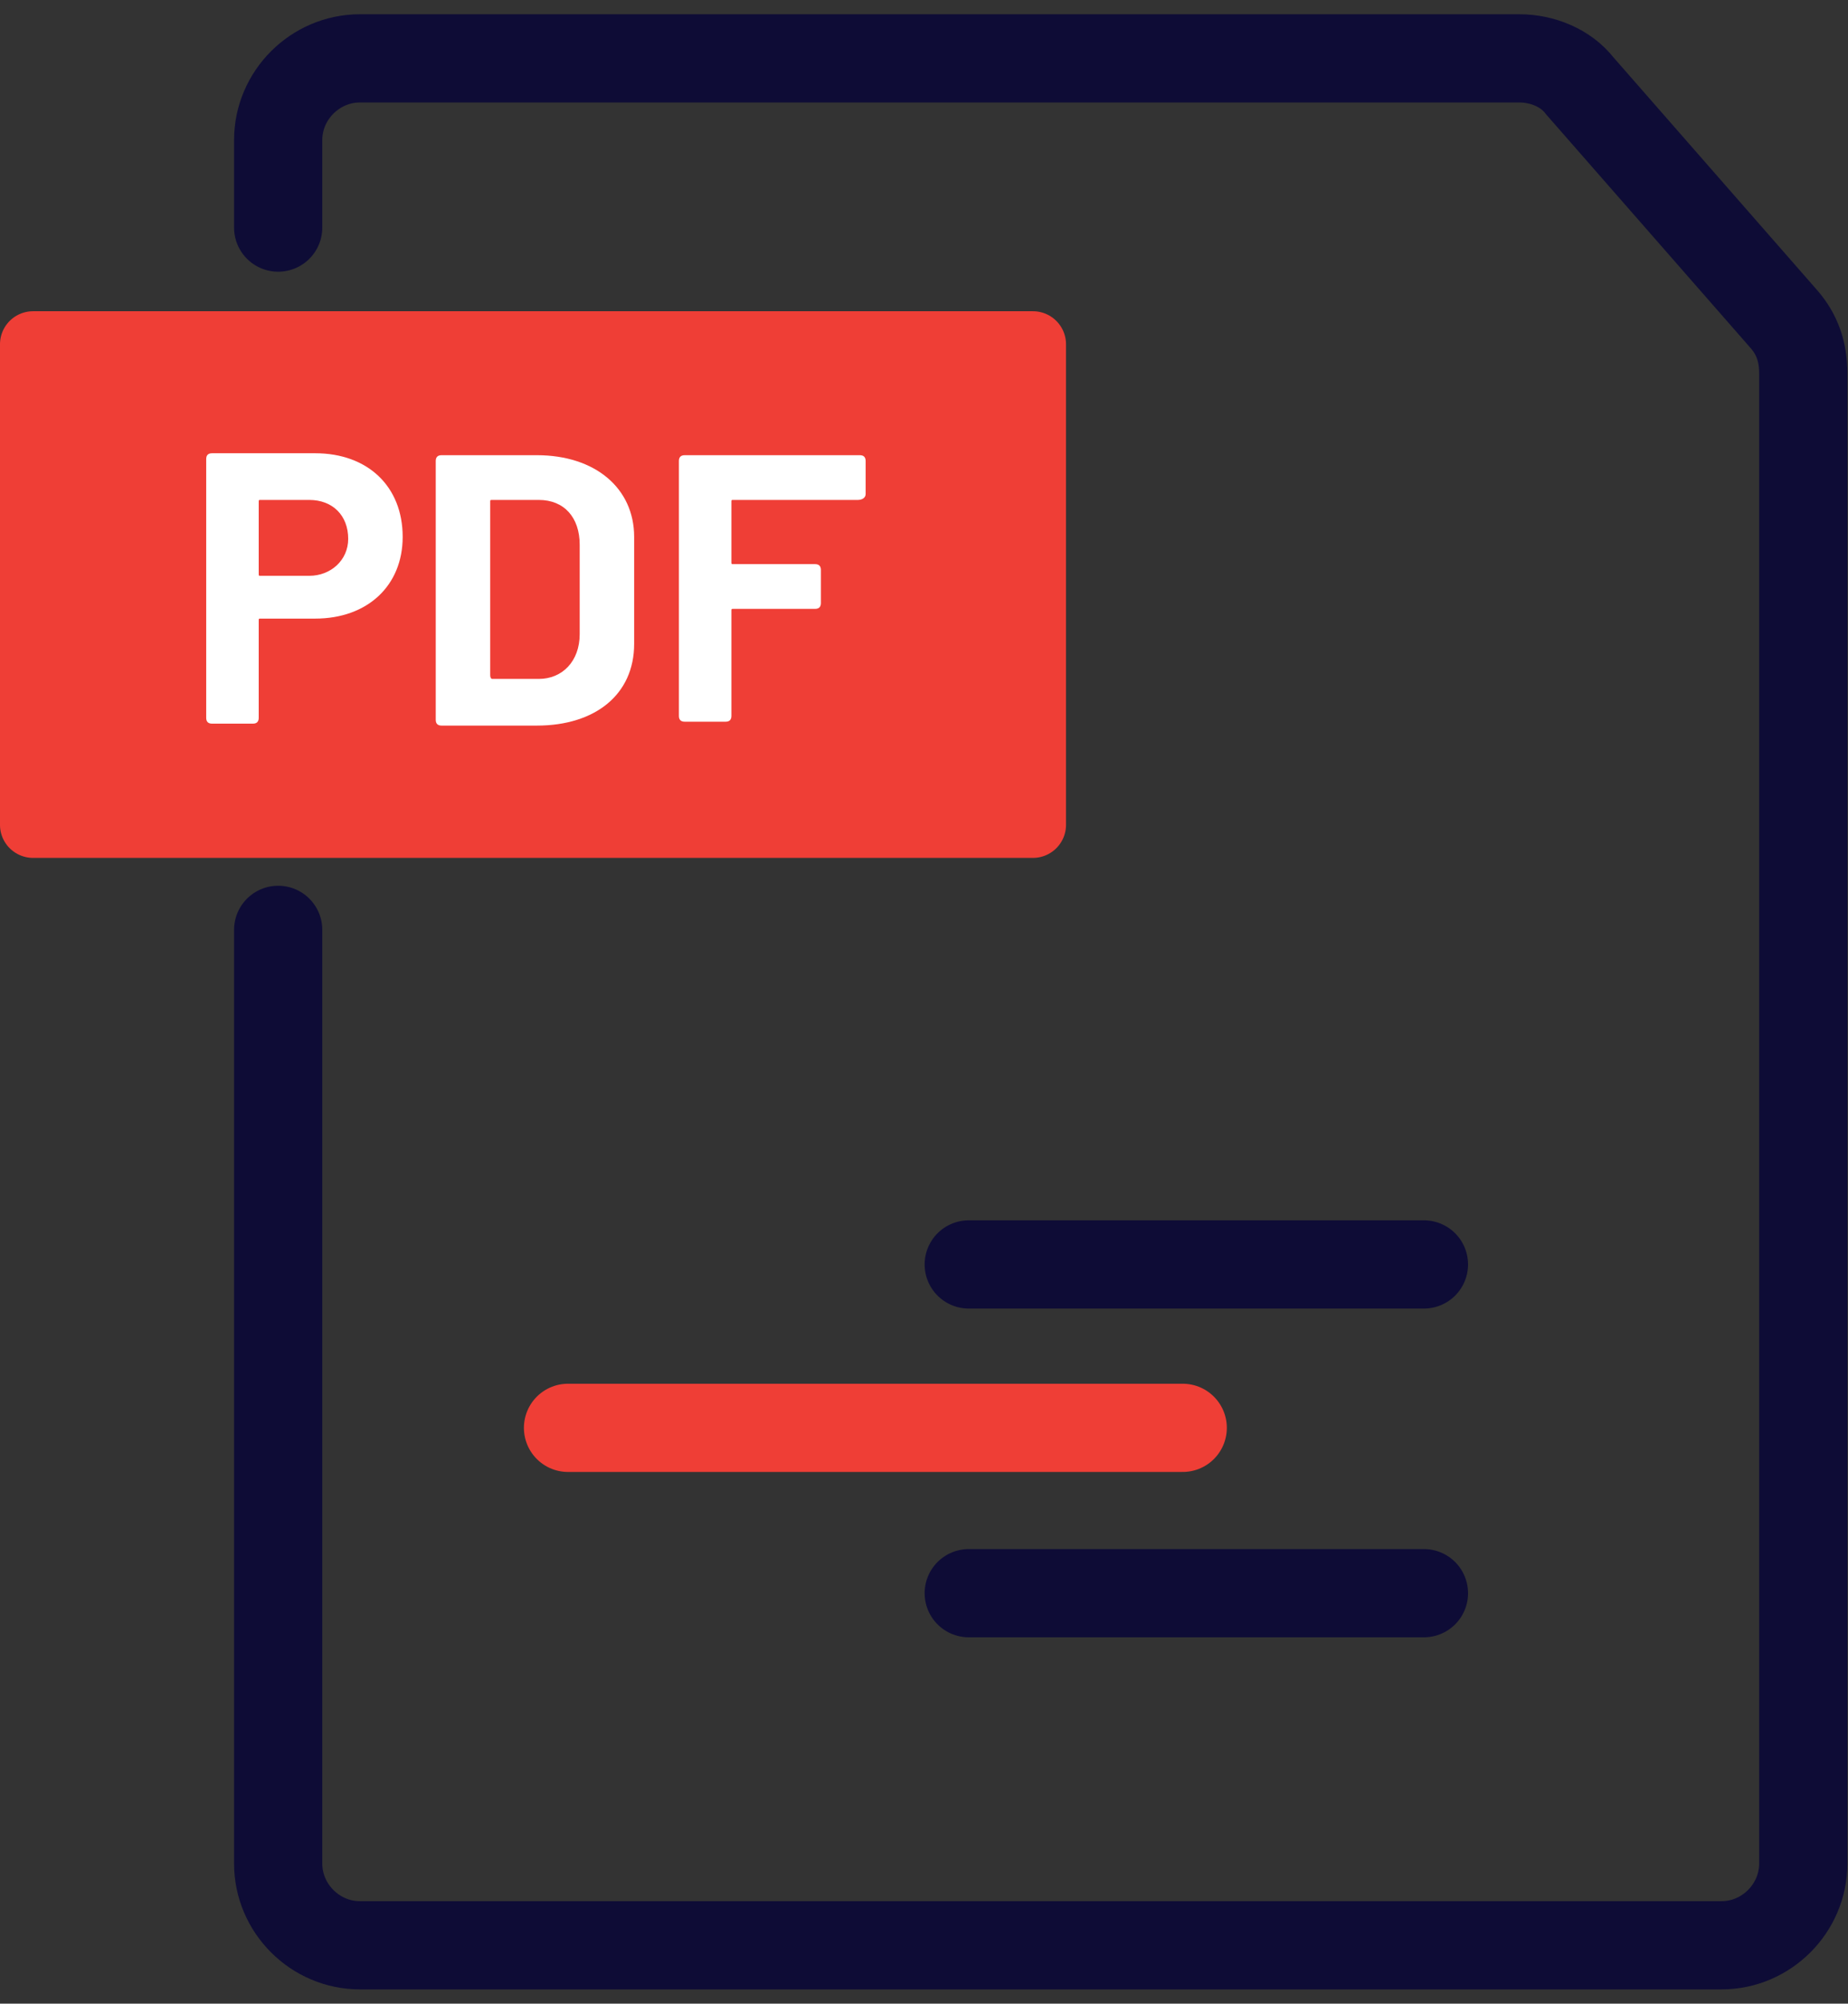 <svg width="95" height="103" viewBox="0 0 95 103" fill="none" xmlns="http://www.w3.org/2000/svg">
    <rect x="0" y="0" width="95" height="103" fill="#333333" stroke="none"/>
    <path d="M49.8 65H73.2" stroke="#0E0C36" stroke-width="4.535" stroke-miterlimit="10" stroke-linecap="round"
          stroke-linejoin="round"/>
    <path d="M29.2 73.4H60.8" stroke="#EF3E36" stroke-width="4.535" stroke-miterlimit="10" stroke-linecap="round"
          stroke-linejoin="round"/>
    <path d="M49.8 81.9H73.2" stroke="#0E0C36" stroke-width="4.535" stroke-miterlimit="10" stroke-linecap="round"
          stroke-linejoin="round"/>
    <path d="M53.1 17.7H1.7V42.4H53.1V17.7Z" fill="#EF3E36" stroke="#EF3E36" stroke-width="3.402"
          stroke-miterlimit="10" stroke-linecap="round" stroke-linejoin="round"/>
    <path d="M20.7 27.6C20.7 30.1 18.9 31.8 16.2 31.8H13.4C13.3 31.8 13.3 31.8 13.3 31.9V36.9C13.3 37.1 13.2 37.2 13 37.2H10.9C10.7 37.2 10.6 37.1 10.6 36.9V23.6C10.6 23.4 10.7 23.3 10.9 23.3H16.2C18.9 23.3 20.7 25 20.7 27.6ZM17.9 27.7C17.9 26.5 17.1 25.7 15.9 25.7H13.4C13.3 25.7 13.3 25.7 13.3 25.8V29.5C13.3 29.6 13.3 29.6 13.4 29.6H15.9C17 29.6 17.9 28.8 17.9 27.7Z"
          fill="white"/>
    <path d="M22.4 37V23.7C22.4 23.5 22.5 23.4 22.7 23.4H27.6C30.6 23.4 32.6 25.1 32.6 27.6V33.1C32.6 35.7 30.6 37.3 27.6 37.3H22.7C22.5 37.3 22.4 37.2 22.4 37ZM25.3 34.9H27.7C28.9 34.9 29.8 34 29.8 32.6V28C29.8 26.6 29 25.7 27.7 25.7H25.3C25.2 25.7 25.2 25.7 25.2 25.8V34.7C25.2 34.9 25.3 34.9 25.3 34.9Z"
          fill="white"/>
    <path d="M44.1 25.7H37.7C37.6 25.7 37.6 25.7 37.6 25.8V28.9C37.6 29 37.6 29 37.7 29H41.9C42.1 29 42.2 29.1 42.2 29.3V31C42.2 31.2 42.1 31.3 41.9 31.3H37.7C37.6 31.3 37.6 31.3 37.6 31.4V36.8C37.6 37 37.5 37.1 37.3 37.1H35.2C35 37.1 34.9 37 34.9 36.8V23.7C34.9 23.5 35 23.4 35.2 23.4H44.2C44.4 23.4 44.5 23.5 44.5 23.7V25.4C44.5 25.6 44.3 25.7 44.1 25.7Z"
          fill="white"/>
    <path d="M14.3 11.7V7.2C14.3 4.9 16.2 3 18.5 3H78.1C79.3 3 80.5 3.5 81.2 4.4L91.7 16.4C92.4 17.2 92.7 18.1 92.7 19.2V95.8C92.7 98.1 90.8 100 88.5 100H18.5C16.2 100 14.3 98.1 14.3 95.8V47.8"
          stroke="#0E0C36" stroke-width="4.535" stroke-miterlimit="10" stroke-linecap="round" stroke-linejoin="round"/>
</svg>
